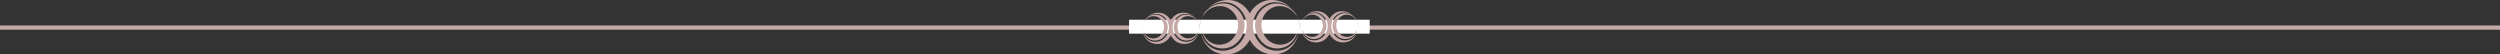 <svg xmlns="http://www.w3.org/2000/svg" width="1639.213" height="35.656" viewBox="0 0 1639.213 35.656">
  <rect x="0" y="0" width="1639.213" height="35.656" fill="#333333" stroke="none"/>
  <g id="Group_28" data-name="Group 28" transform="translate(409.54 -57.599)">
    <g id="Group_27" data-name="Group 27" transform="translate(19.46 74.315)">
      <rect id="Rectangle_8" data-name="Rectangle 8" width="1639.213" height="2.758" transform="translate(-429)" fill="#c5a9a6"/>
    </g>
    <rect id="Rectangle_9" data-name="Rectangle 9" width="157.77" height="9.118" transform="translate(330.77 70.542)" fill="#fff"/>
    <path id="Path_13" data-name="Path 13" d="M89.483,66.428a17.3,17.3,0,0,1,9.138-7.987c6.1-2.089,12.668-.029,16.69,3.336A20.051,20.051,0,0,1,121.9,72.6a17.968,17.968,0,0,1,.551,4.748,13.709,13.709,0,0,0-.319-4.458,17.972,17.972,0,0,0-5.609-9.941,15.6,15.6,0,0,0-14.534-3.3A15.876,15.876,0,0,0,91.562,73.322,17.149,17.149,0,0,0,99.5,88.746a15.107,15.107,0,0,0,13.731.841,14.534,14.534,0,0,0,6.788-6.624,16.679,16.679,0,0,0,1.276-3.394,11.448,11.448,0,0,1-1.112,3.771,16.751,16.751,0,0,1-7.214,7.929,17.247,17.247,0,0,1-15.762.155A18.778,18.778,0,0,1,89.483,83.6a18.7,18.7,0,0,1-7.717,7.823,17.226,17.226,0,0,1-15.752-.155,16.729,16.729,0,0,1-7.223-7.929,11.447,11.447,0,0,1-1.112-3.771,16.175,16.175,0,0,0,1.267,3.394,14.656,14.656,0,0,0,6.8,6.624,15.108,15.108,0,0,0,13.731-.841,17.169,17.169,0,0,0,7.939-15.424A15.891,15.891,0,0,0,76.989,59.649a15.62,15.62,0,0,0-14.544,3.3,18.008,18.008,0,0,0-5.6,9.941,13.935,13.935,0,0,0-.329,4.458,18.868,18.868,0,0,1,.561-4.748,20.111,20.111,0,0,1,6.585-10.821c4.023-3.365,10.589-5.425,16.69-3.336A17.286,17.286,0,0,1,89.483,66.428ZM58.626,78.883c.077-.048.309.948,1.228,2.495a11.464,11.464,0,0,0,5.56,4.767,11.934,11.934,0,0,0,10.7-1.228,13.557,13.557,0,0,0,5.657-12.523,12.682,12.682,0,0,0-9.012-10.463A12.915,12.915,0,0,0,60.985,65.3a15.957,15.957,0,0,0-4.458,12.2,11.234,11.234,0,0,1,.126-3.974,16.9,16.9,0,0,1,4.98-9.486A15.176,15.176,0,0,1,75.6,60.3,14.836,14.836,0,0,1,85.982,73.032,15.727,15.727,0,0,1,78.44,87.557a14.08,14.08,0,0,1-12.871.455,13.261,13.261,0,0,1-6.024-6.131,7.026,7.026,0,0,1-.919-3Zm61.714,0a6.907,6.907,0,0,1-.909,3,13.2,13.2,0,0,1-6.034,6.131,14.08,14.08,0,0,1-12.871-.455,15.72,15.72,0,0,1-7.533-14.524A14.826,14.826,0,0,1,103.369,60.3a15.2,15.2,0,0,1,13.973,3.742,16.879,16.879,0,0,1,4.97,9.486,11.426,11.426,0,0,1,.135,3.974,14.917,14.917,0,0,0-.193-3.752A15.193,15.193,0,0,0,117.99,65.3a12.922,12.922,0,0,0-11.768-3.365,12.682,12.682,0,0,0-9.012,10.463,13.537,13.537,0,0,0,5.657,12.523,11.912,11.912,0,0,0,10.685,1.228,11.374,11.374,0,0,0,5.56-4.767C120.04,79.83,120.272,78.834,120.34,78.883Z" transform="translate(320.443 0)" fill="#c5a9a6"/>
    <path id="Path_14" data-name="Path 14" d="M71.527,63.531a9.929,9.929,0,0,1,5.251-4.584,10.234,10.234,0,0,1,9.6,1.905,11.56,11.56,0,0,1,3.791,6.237,11.02,11.02,0,0,1,.319,2.717,8,8,0,0,0-.184-2.553,10.424,10.424,0,0,0-3.23-5.725,8.937,8.937,0,0,0-8.355-1.886,9.09,9.09,0,0,0-6,7.852,9.869,9.869,0,0,0,4.564,8.877,8.683,8.683,0,0,0,7.9.474,8.376,8.376,0,0,0,3.907-3.81,9.878,9.878,0,0,0,.735-1.944,6.914,6.914,0,0,1-.638,2.166,9.73,9.73,0,0,1-4.158,4.564,9.887,9.887,0,0,1-9.061.087,10.782,10.782,0,0,1-4.448-4.5,10.706,10.706,0,0,1-4.439,4.5,9.888,9.888,0,0,1-9.061-.087,9.65,9.65,0,0,1-4.148-4.564,6.3,6.3,0,0,1-.638-2.166,9.125,9.125,0,0,0,.735,1.944,8.33,8.33,0,0,0,3.907,3.81,8.664,8.664,0,0,0,7.891-.474A9.869,9.869,0,0,0,70.337,67.5a9.09,9.09,0,0,0-6-7.852,8.937,8.937,0,0,0-8.355,1.886,10.424,10.424,0,0,0-3.23,5.725,8,8,0,0,0-.184,2.553,10.452,10.452,0,0,1,.319-2.717,11.62,11.62,0,0,1,3.791-6.237,10.226,10.226,0,0,1,9.593-1.905A9.86,9.86,0,0,1,71.527,63.531ZM53.782,70.7c.039-.019.184.551.706,1.431a6.624,6.624,0,0,0,3.2,2.746,6.841,6.841,0,0,0,6.15-.716,7.765,7.765,0,0,0,3.249-7.194,7.272,7.272,0,0,0-5.183-6.015,7.4,7.4,0,0,0-6.759,1.934,8.782,8.782,0,0,0-2.466,4.864,8.893,8.893,0,0,0-.106,2.156,6.737,6.737,0,0,1,.077-2.292,9.708,9.708,0,0,1,2.862-5.454,8.743,8.743,0,0,1,8.036-2.147,8.516,8.516,0,0,1,5.966,7.32,9.039,9.039,0,0,1-4.332,8.355,8.092,8.092,0,0,1-7.407.261,7.6,7.6,0,0,1-3.462-3.529,4.11,4.11,0,0,1-.532-1.721Zm35.489,0a3.874,3.874,0,0,1-.513,1.721,7.627,7.627,0,0,1-3.472,3.529,8.072,8.072,0,0,1-7.4-.261,9.046,9.046,0,0,1-4.342-8.355,8.516,8.516,0,0,1,5.966-7.32,8.743,8.743,0,0,1,8.036,2.147,9.647,9.647,0,0,1,2.862,5.454A6.737,6.737,0,0,1,90.49,69.9a9.571,9.571,0,0,0-.106-2.156,8.759,8.759,0,0,0-2.456-4.864,7.428,7.428,0,0,0-6.769-1.934,7.3,7.3,0,0,0-5.193,6.015,7.812,7.812,0,0,0,3.259,7.194,6.841,6.841,0,0,0,6.15.716,6.624,6.624,0,0,0,3.2-2.746A11.015,11.015,0,0,0,89.271,70.7Z" transform="translate(286.597 7.451)" fill="#c5a9a6"/>
    <path id="Path_15" data-name="Path 15" d="M87.551,58.845a10.251,10.251,0,0,1,9.593,1.9,11.573,11.573,0,0,1,3.791,6.228,10.019,10.019,0,0,1,.319,2.727,7.652,7.652,0,0,0-.184-2.553,10.394,10.394,0,0,0-3.23-5.725,8.971,8.971,0,0,0-8.355-1.9,9.131,9.131,0,0,0-6,7.862,9.9,9.9,0,0,0,4.564,8.877,8.716,8.716,0,0,0,7.9.483,8.357,8.357,0,0,0,3.9-3.82,8.919,8.919,0,0,0,.745-1.944,6.5,6.5,0,0,1-.648,2.166A9.642,9.642,0,0,1,95.8,77.721a9.917,9.917,0,0,1-9.061.087,10.706,10.706,0,0,1-4.439-4.5,10.782,10.782,0,0,1-4.448,4.5,9.9,9.9,0,0,1-9.051-.087,9.671,9.671,0,0,1-4.158-4.564A6.81,6.81,0,0,1,64,70.991a9.636,9.636,0,0,0,.745,1.944,8.34,8.34,0,0,0,3.907,3.82,8.7,8.7,0,0,0,7.891-.483A9.86,9.86,0,0,0,81.1,67.394a9.121,9.121,0,0,0-5.986-7.862,8.984,8.984,0,0,0-8.365,1.9,10.31,10.31,0,0,0-3.22,5.725,7.873,7.873,0,0,0-.193,2.553,11.112,11.112,0,0,1,.319-2.727,11.573,11.573,0,0,1,3.791-6.228,10.265,10.265,0,0,1,9.6-1.9A9.929,9.929,0,0,1,82.3,63.429,9.86,9.86,0,0,1,87.551,58.845Zm12.494,11.749a3.933,3.933,0,0,1-.532,1.721,7.5,7.5,0,0,1-3.462,3.52,8.059,8.059,0,0,1-7.407-.251,9.076,9.076,0,0,1-4.332-8.355,8.542,8.542,0,0,1,5.966-7.32,8.744,8.744,0,0,1,8.036,2.147,9.647,9.647,0,0,1,2.862,5.454,6.449,6.449,0,0,1,.077,2.292,8.891,8.891,0,0,0-.106-2.156,8.752,8.752,0,0,0-2.466-4.864,7.393,7.393,0,0,0-6.759-1.934,7.272,7.272,0,0,0-5.183,6.015A7.752,7.752,0,0,0,90,74.056a6.839,6.839,0,0,0,6.15.716,6.594,6.594,0,0,0,3.191-2.746,14.642,14.642,0,0,0,.706-1.431ZM65.252,72.026a6.67,6.67,0,0,0,3.2,2.746,6.843,6.843,0,0,0,6.15-.716,7.792,7.792,0,0,0,3.259-7.195,7.282,7.282,0,0,0-5.193-6.015,7.4,7.4,0,0,0-6.759,1.934,8.666,8.666,0,0,0-2.456,4.864,9.315,9.315,0,0,0-.116,2.156,6.754,6.754,0,0,1,.077-2.292,9.647,9.647,0,0,1,2.862-5.454,8.743,8.743,0,0,1,8.036-2.147,8.528,8.528,0,0,1,5.966,7.32,9.058,9.058,0,0,1-4.332,8.355,8.06,8.06,0,0,1-7.407.251,7.542,7.542,0,0,1-3.462-3.52,3.822,3.822,0,0,1-.522-1.721A15.711,15.711,0,0,0,65.252,72.026Z" transform="translate(379.921 6.577)" fill="#c5a9a6"/>
  </g>
</svg>
